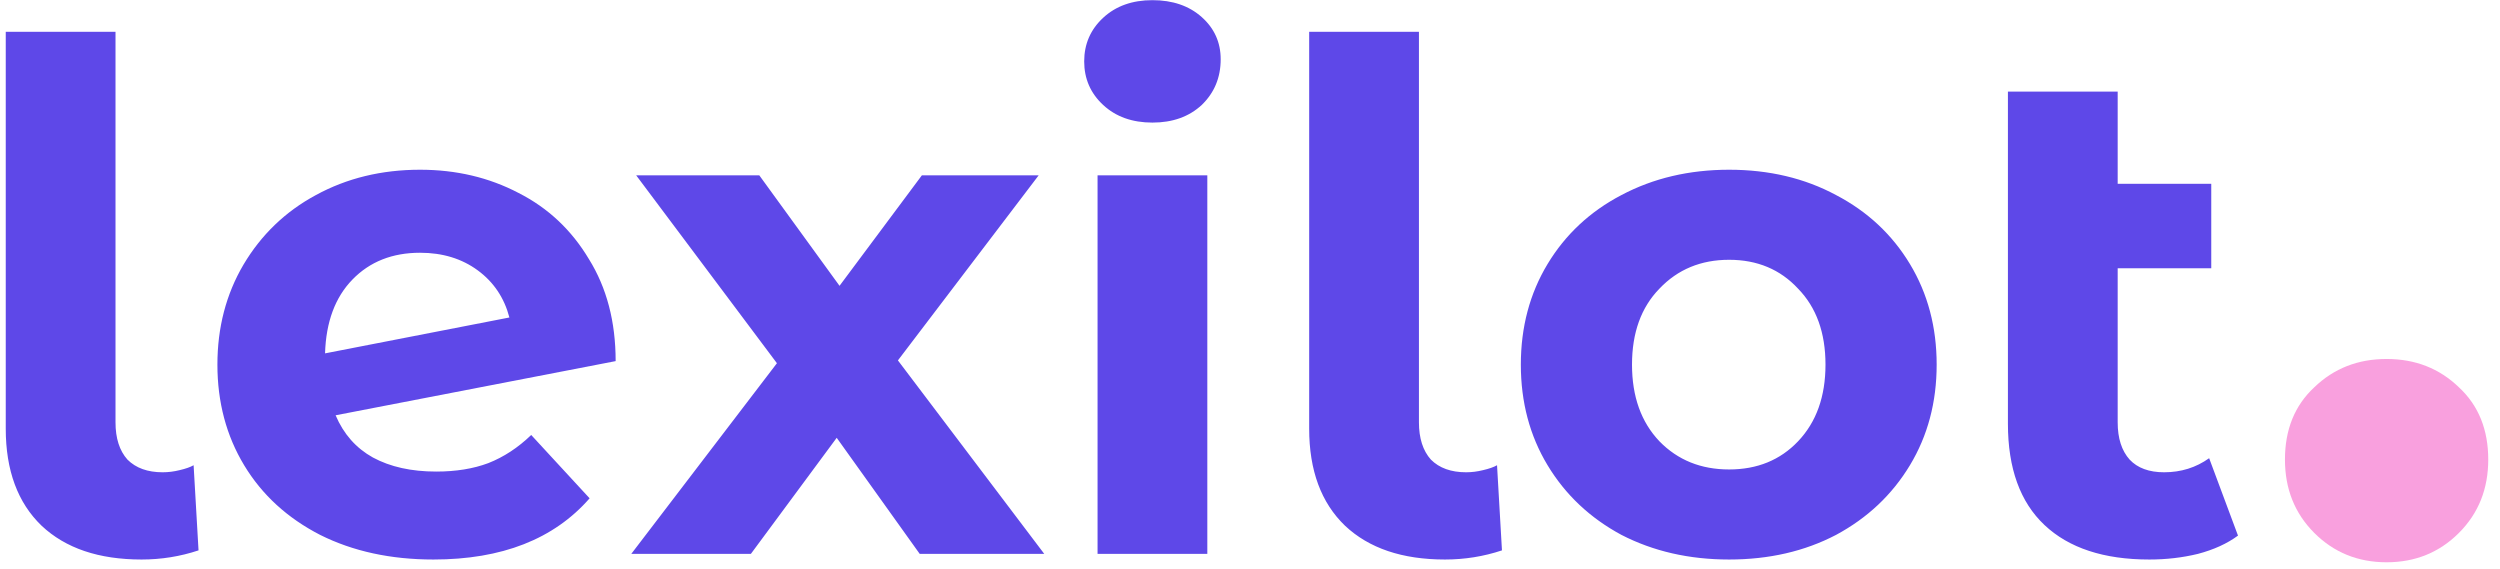 <svg width="167" height="38" viewBox="0 0 167 38" fill="none" xmlns="http://www.w3.org/2000/svg">
<path d="M9.455 37.376C6.604 37.376 4.379 36.624 2.781 35.12C1.183 33.585 0.384 31.423 0.384 28.634V2.126H7.716V28.211C7.716 29.276 7.982 30.107 8.515 30.702C9.079 31.266 9.862 31.548 10.865 31.548C11.241 31.548 11.617 31.501 11.993 31.407C12.4 31.313 12.714 31.203 12.933 31.078L13.262 36.765C12.04 37.172 10.771 37.376 9.455 37.376ZM29.14 31.501C30.456 31.501 31.615 31.313 32.618 30.937C33.652 30.53 34.607 29.903 35.485 29.057L39.386 33.287C37.004 36.013 33.526 37.376 28.952 37.376C26.1 37.376 23.578 36.828 21.385 35.731C19.191 34.603 17.499 33.052 16.309 31.078C15.118 29.104 14.523 26.864 14.523 24.357C14.523 21.882 15.102 19.657 16.262 17.683C17.452 15.678 19.066 14.127 21.103 13.03C23.171 11.902 25.489 11.338 28.059 11.338C30.471 11.338 32.665 11.855 34.639 12.889C36.613 13.892 38.179 15.364 39.339 17.307C40.529 19.218 41.125 21.49 41.125 24.122L22.419 27.741C22.951 28.994 23.782 29.934 24.91 30.561C26.069 31.188 27.479 31.501 29.14 31.501ZM28.059 16.884C26.21 16.884 24.706 17.479 23.547 18.67C22.387 19.861 21.776 21.506 21.714 23.605L34.028 21.208C33.683 19.892 32.978 18.842 31.913 18.059C30.847 17.276 29.563 16.884 28.059 16.884ZM61.438 37L55.892 29.245L50.158 37H42.169L51.898 24.263L42.498 11.714H50.722L56.081 19.093L61.58 11.714H69.382L59.981 24.075L69.757 37H61.438ZM73.317 11.714H80.649V37H73.317V11.714ZM76.983 8.189C75.635 8.189 74.539 7.797 73.693 7.014C72.847 6.231 72.424 5.259 72.424 4.1C72.424 2.941 72.847 1.969 73.693 1.186C74.539 0.403 75.635 0.011 76.983 0.011C78.33 0.011 79.427 0.387 80.273 1.139C81.119 1.891 81.542 2.831 81.542 3.959C81.542 5.181 81.119 6.199 80.273 7.014C79.427 7.797 78.33 8.189 76.983 8.189ZM96.524 37.376C93.673 37.376 91.448 36.624 89.85 35.12C88.252 33.585 87.453 31.423 87.453 28.634V2.126H94.785V28.211C94.785 29.276 95.052 30.107 95.584 30.702C96.148 31.266 96.932 31.548 97.934 31.548C98.31 31.548 98.686 31.501 99.062 31.407C99.47 31.313 99.783 31.203 100.002 31.078L100.331 36.765C99.109 37.172 97.84 37.376 96.524 37.376ZM115.504 37.376C112.841 37.376 110.444 36.828 108.313 35.731C106.214 34.603 104.569 33.052 103.378 31.078C102.187 29.104 101.592 26.864 101.592 24.357C101.592 21.85 102.187 19.61 103.378 17.636C104.569 15.662 106.214 14.127 108.313 13.03C110.444 11.902 112.841 11.338 115.504 11.338C118.167 11.338 120.549 11.902 122.648 13.03C124.747 14.127 126.392 15.662 127.583 17.636C128.774 19.61 129.369 21.85 129.369 24.357C129.369 26.864 128.774 29.104 127.583 31.078C126.392 33.052 124.747 34.603 122.648 35.731C120.549 36.828 118.167 37.376 115.504 37.376ZM115.504 31.36C117.384 31.36 118.919 30.733 120.11 29.48C121.332 28.195 121.943 26.488 121.943 24.357C121.943 22.226 121.332 20.534 120.11 19.281C118.919 17.996 117.384 17.354 115.504 17.354C113.624 17.354 112.073 17.996 110.851 19.281C109.629 20.534 109.018 22.226 109.018 24.357C109.018 26.488 109.629 28.195 110.851 29.48C112.073 30.733 113.624 31.36 115.504 31.36ZM149.498 35.778C148.777 36.311 147.884 36.718 146.819 37C145.785 37.251 144.704 37.376 143.576 37.376C140.536 37.376 138.202 36.608 136.573 35.073C134.943 33.538 134.129 31.282 134.129 28.305V6.121H141.461V12.278H147.712V17.918H141.461V28.211C141.461 29.276 141.727 30.107 142.26 30.702C142.792 31.266 143.56 31.548 144.563 31.548C145.691 31.548 146.693 31.235 147.571 30.608L149.498 35.778Z" fill="#5E48E8"/>
<path d="M159.425 37.56C157.512 37.56 155.902 36.907 154.595 35.6C153.288 34.293 152.635 32.66 152.635 30.7C152.635 28.693 153.288 27.083 154.595 25.87C155.902 24.61 157.512 23.98 159.425 23.98C161.338 23.98 162.948 24.61 164.255 25.87C165.562 27.083 166.215 28.693 166.215 30.7C166.215 32.66 165.562 34.293 164.255 35.6C162.948 36.907 161.338 37.56 159.425 37.56Z" fill="#F9A0DE"/>
</svg>
